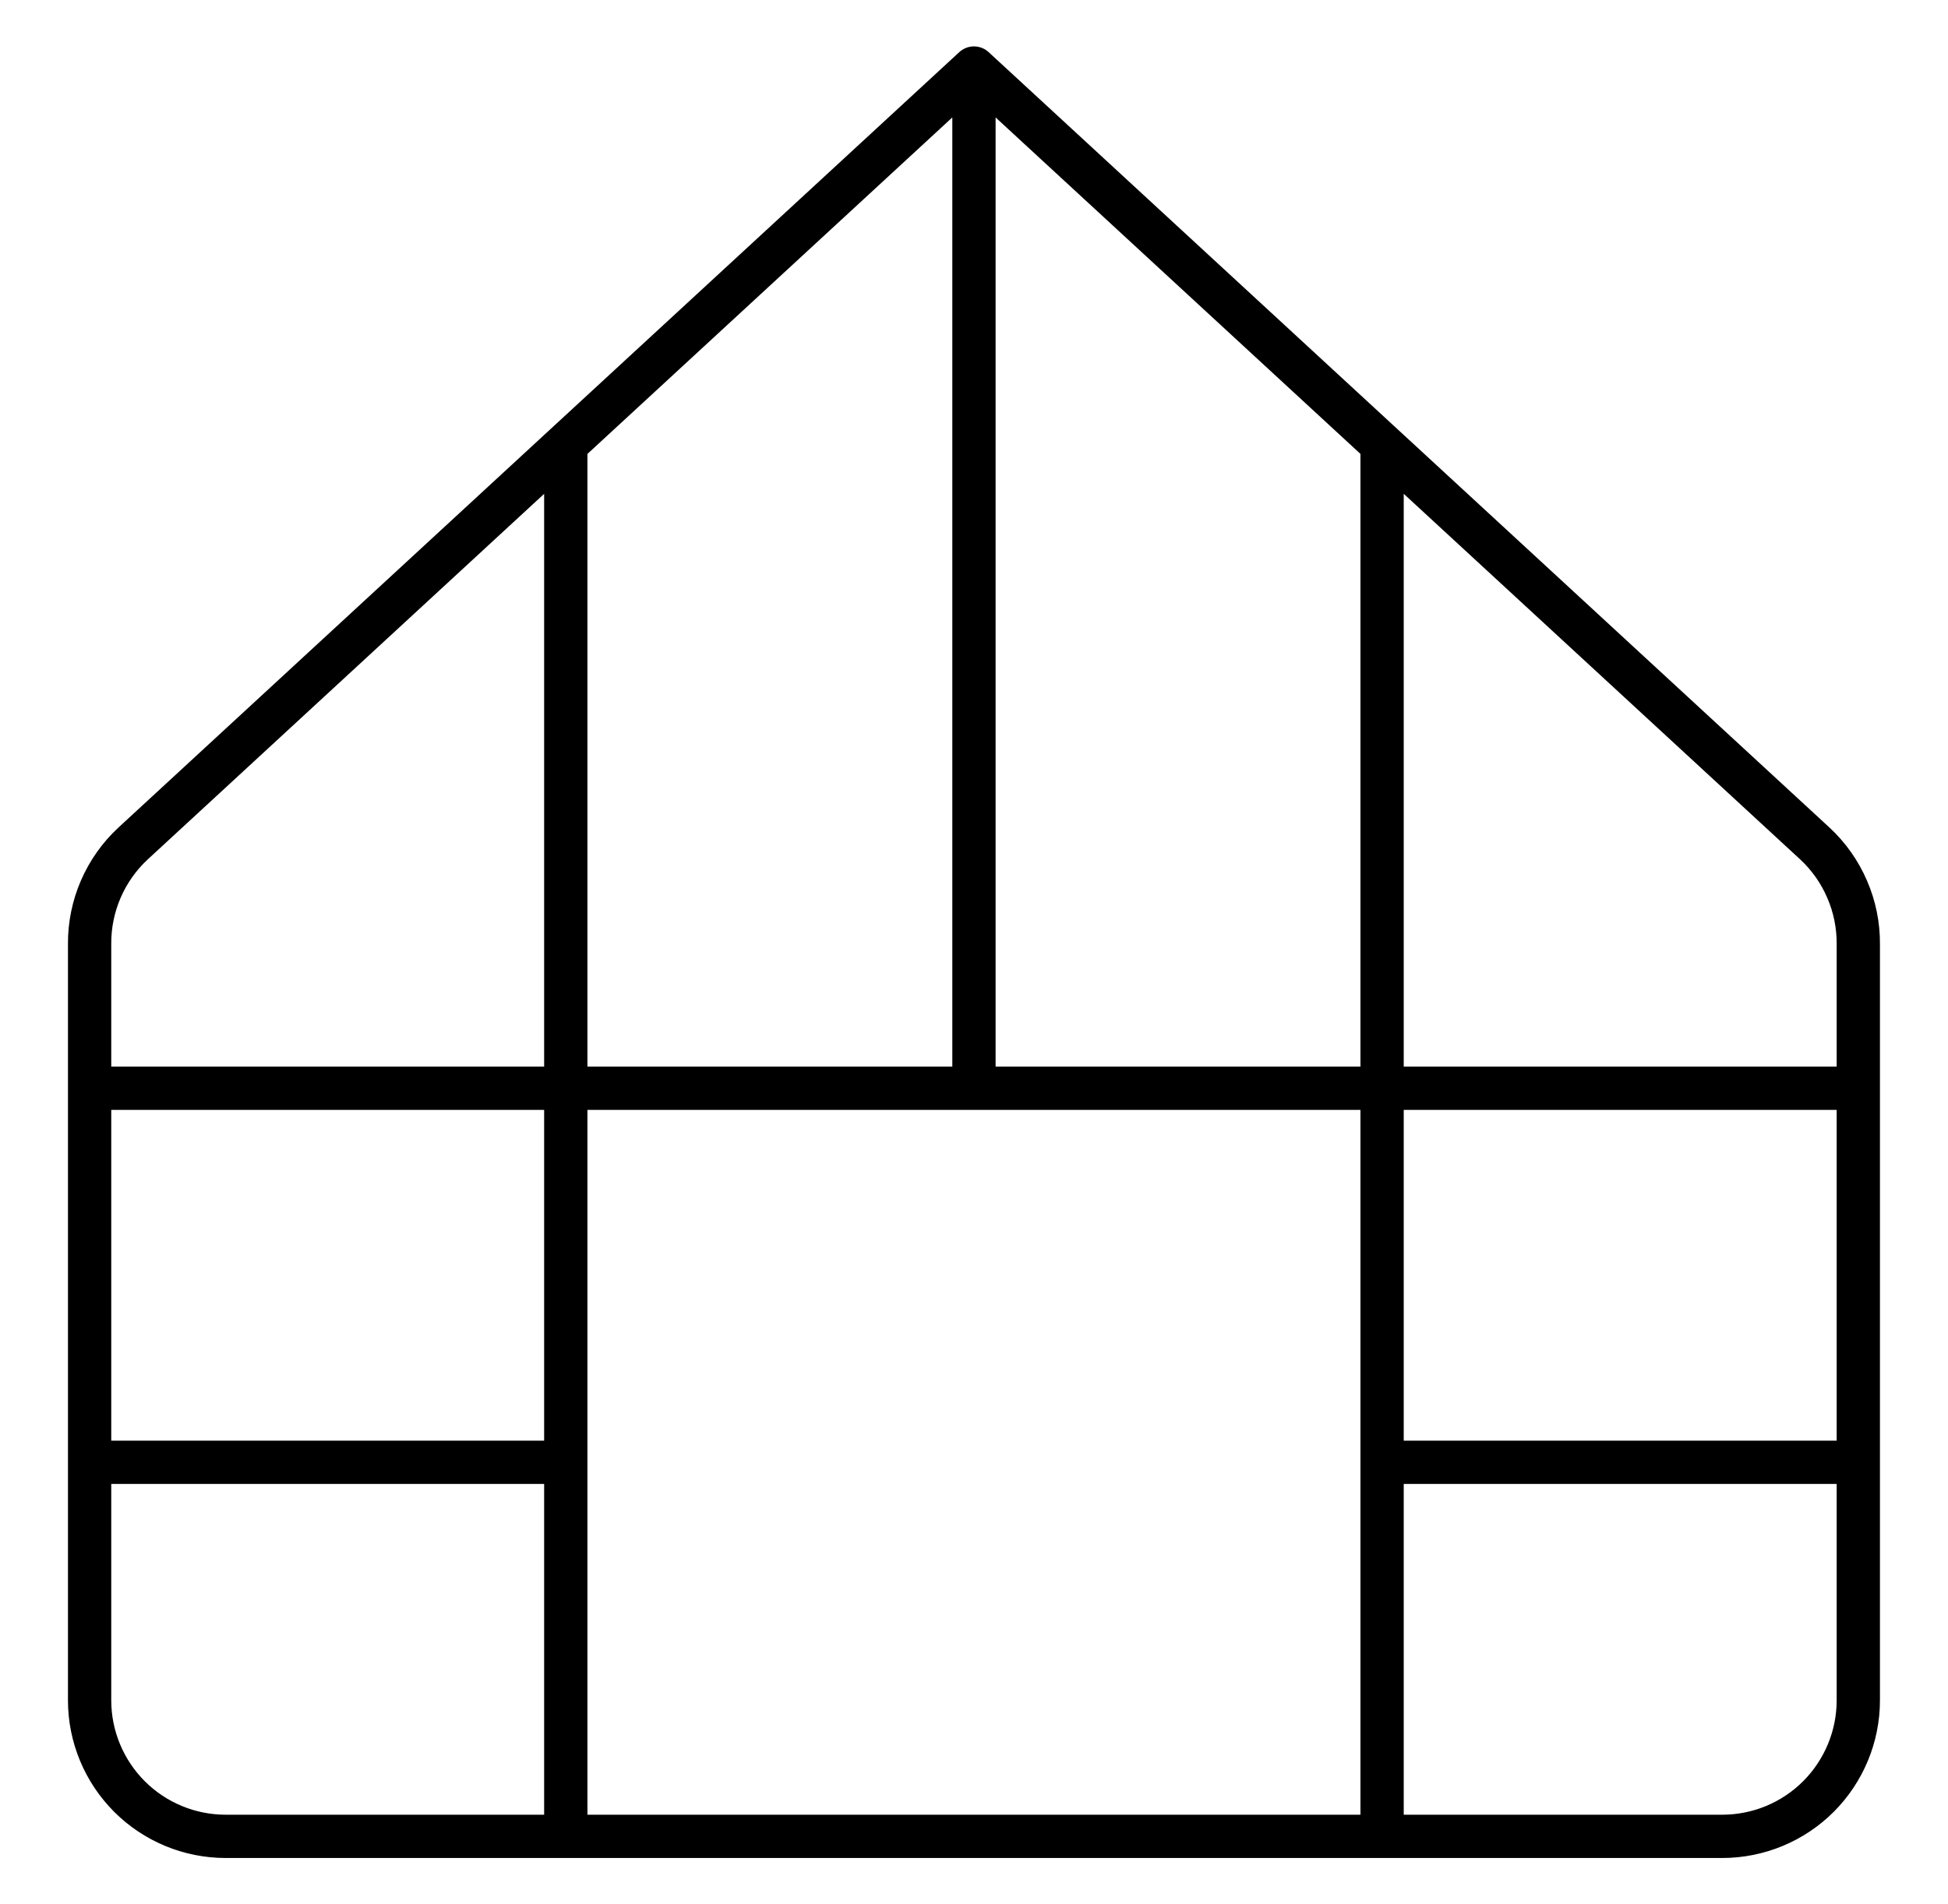 <svg width="45" height="44" viewBox="0 0 45 44" fill="none" xmlns="http://www.w3.org/2000/svg">
<rect width="45" height="44" fill="#E5E5E5"/>
<g id="LISTING PROCESS">
<path d="M-2389 -2708C-2389 -2709.1 -2388.1 -2710 -2387 -2710H11398C11399.1 -2710 11400 -2709.1 11400 -2708V3073C11400 3074.1 11399.1 3075 11398 3075H-2387C-2388.1 3075 -2389 3074.1 -2389 3073V-2708Z" fill="#E9E9E9"/>
<g id="Property Type | Property Listing" clip-path="url(#clip0_1311_2)">
<rect width="1728" height="1117" transform="translate(-419 -732)" fill="white"/>
<g id="Frame 3467654">
<g id="Frame 3467074" clip-path="url(#clip1_1311_2)">
<g id="Frame 3467573" clip-path="url(#clip2_1311_2)">
<g id="Frame 3467596">
<rect x="-108" y="-32" width="261" height="160" rx="12" fill="white"/>
<g id="Frame 3467653">
<g id="streamline:nature-ecology-green-house-glass-building-plants-crops-produce-farm">
<path id="Vector" d="M22.499 1.572L41.922 19.487C42.242 19.783 42.496 20.143 42.669 20.544C42.843 20.944 42.931 21.376 42.928 21.812V39.287C42.928 40.12 42.596 40.919 42.007 41.509C41.418 42.098 40.618 42.429 39.785 42.429H5.213C4.38 42.429 3.58 42.098 2.991 41.509C2.402 40.919 2.07 40.12 2.07 39.287V21.812C2.067 21.376 2.155 20.944 2.328 20.544C2.502 20.143 2.756 19.783 3.076 19.487L22.499 1.572ZM22.499 1.572V25.144M2.07 25.144H42.928M2.07 33.787H13.07M31.927 33.787H42.928M13.07 42.429V10.278M31.927 42.429V10.278" stroke="black" stroke-linecap="round" stroke-linejoin="round"/>
</g>
</g>
</g>
</g>
</g>
</g>
</g>
<path d="M-2387 -2709H11398V-2711H-2387V-2709ZM11399 -2708V3073H11401V-2708H11399ZM11398 3074H-2387V3076H11398V3074ZM-2388 3073V-2708H-2390V3073H-2388ZM-2387 3074C-2387.55 3074 -2388 3073.55 -2388 3073H-2390C-2390 3074.66 -2388.66 3076 -2387 3076V3074ZM11399 3073C11399 3073.55 11398.6 3074 11398 3074V3076C11399.7 3076 11401 3074.66 11401 3073H11399ZM11398 -2709C11398.6 -2709 11399 -2708.55 11399 -2708H11401C11401 -2709.66 11399.7 -2711 11398 -2711V-2709ZM-2387 -2711C-2388.66 -2711 -2390 -2709.66 -2390 -2708H-2388C-2388 -2708.55 -2387.55 -2709 -2387 -2709V-2711Z" fill="black" fill-opacity="0.1"/>
</g>
<defs>
<clipPath id="clip0_1311_2">
<rect width="1728" height="1117" fill="white" transform="translate(-419 -732)"/>
</clipPath>
<clipPath id="clip1_1311_2">
<rect width="1106" height="567" fill="white" transform="translate(-108 -436)"/>
</clipPath>
<clipPath id="clip2_1311_2">
<rect width="1106" height="527" fill="white" transform="translate(-108 -392)"/>
</clipPath>
</defs>
</svg>
